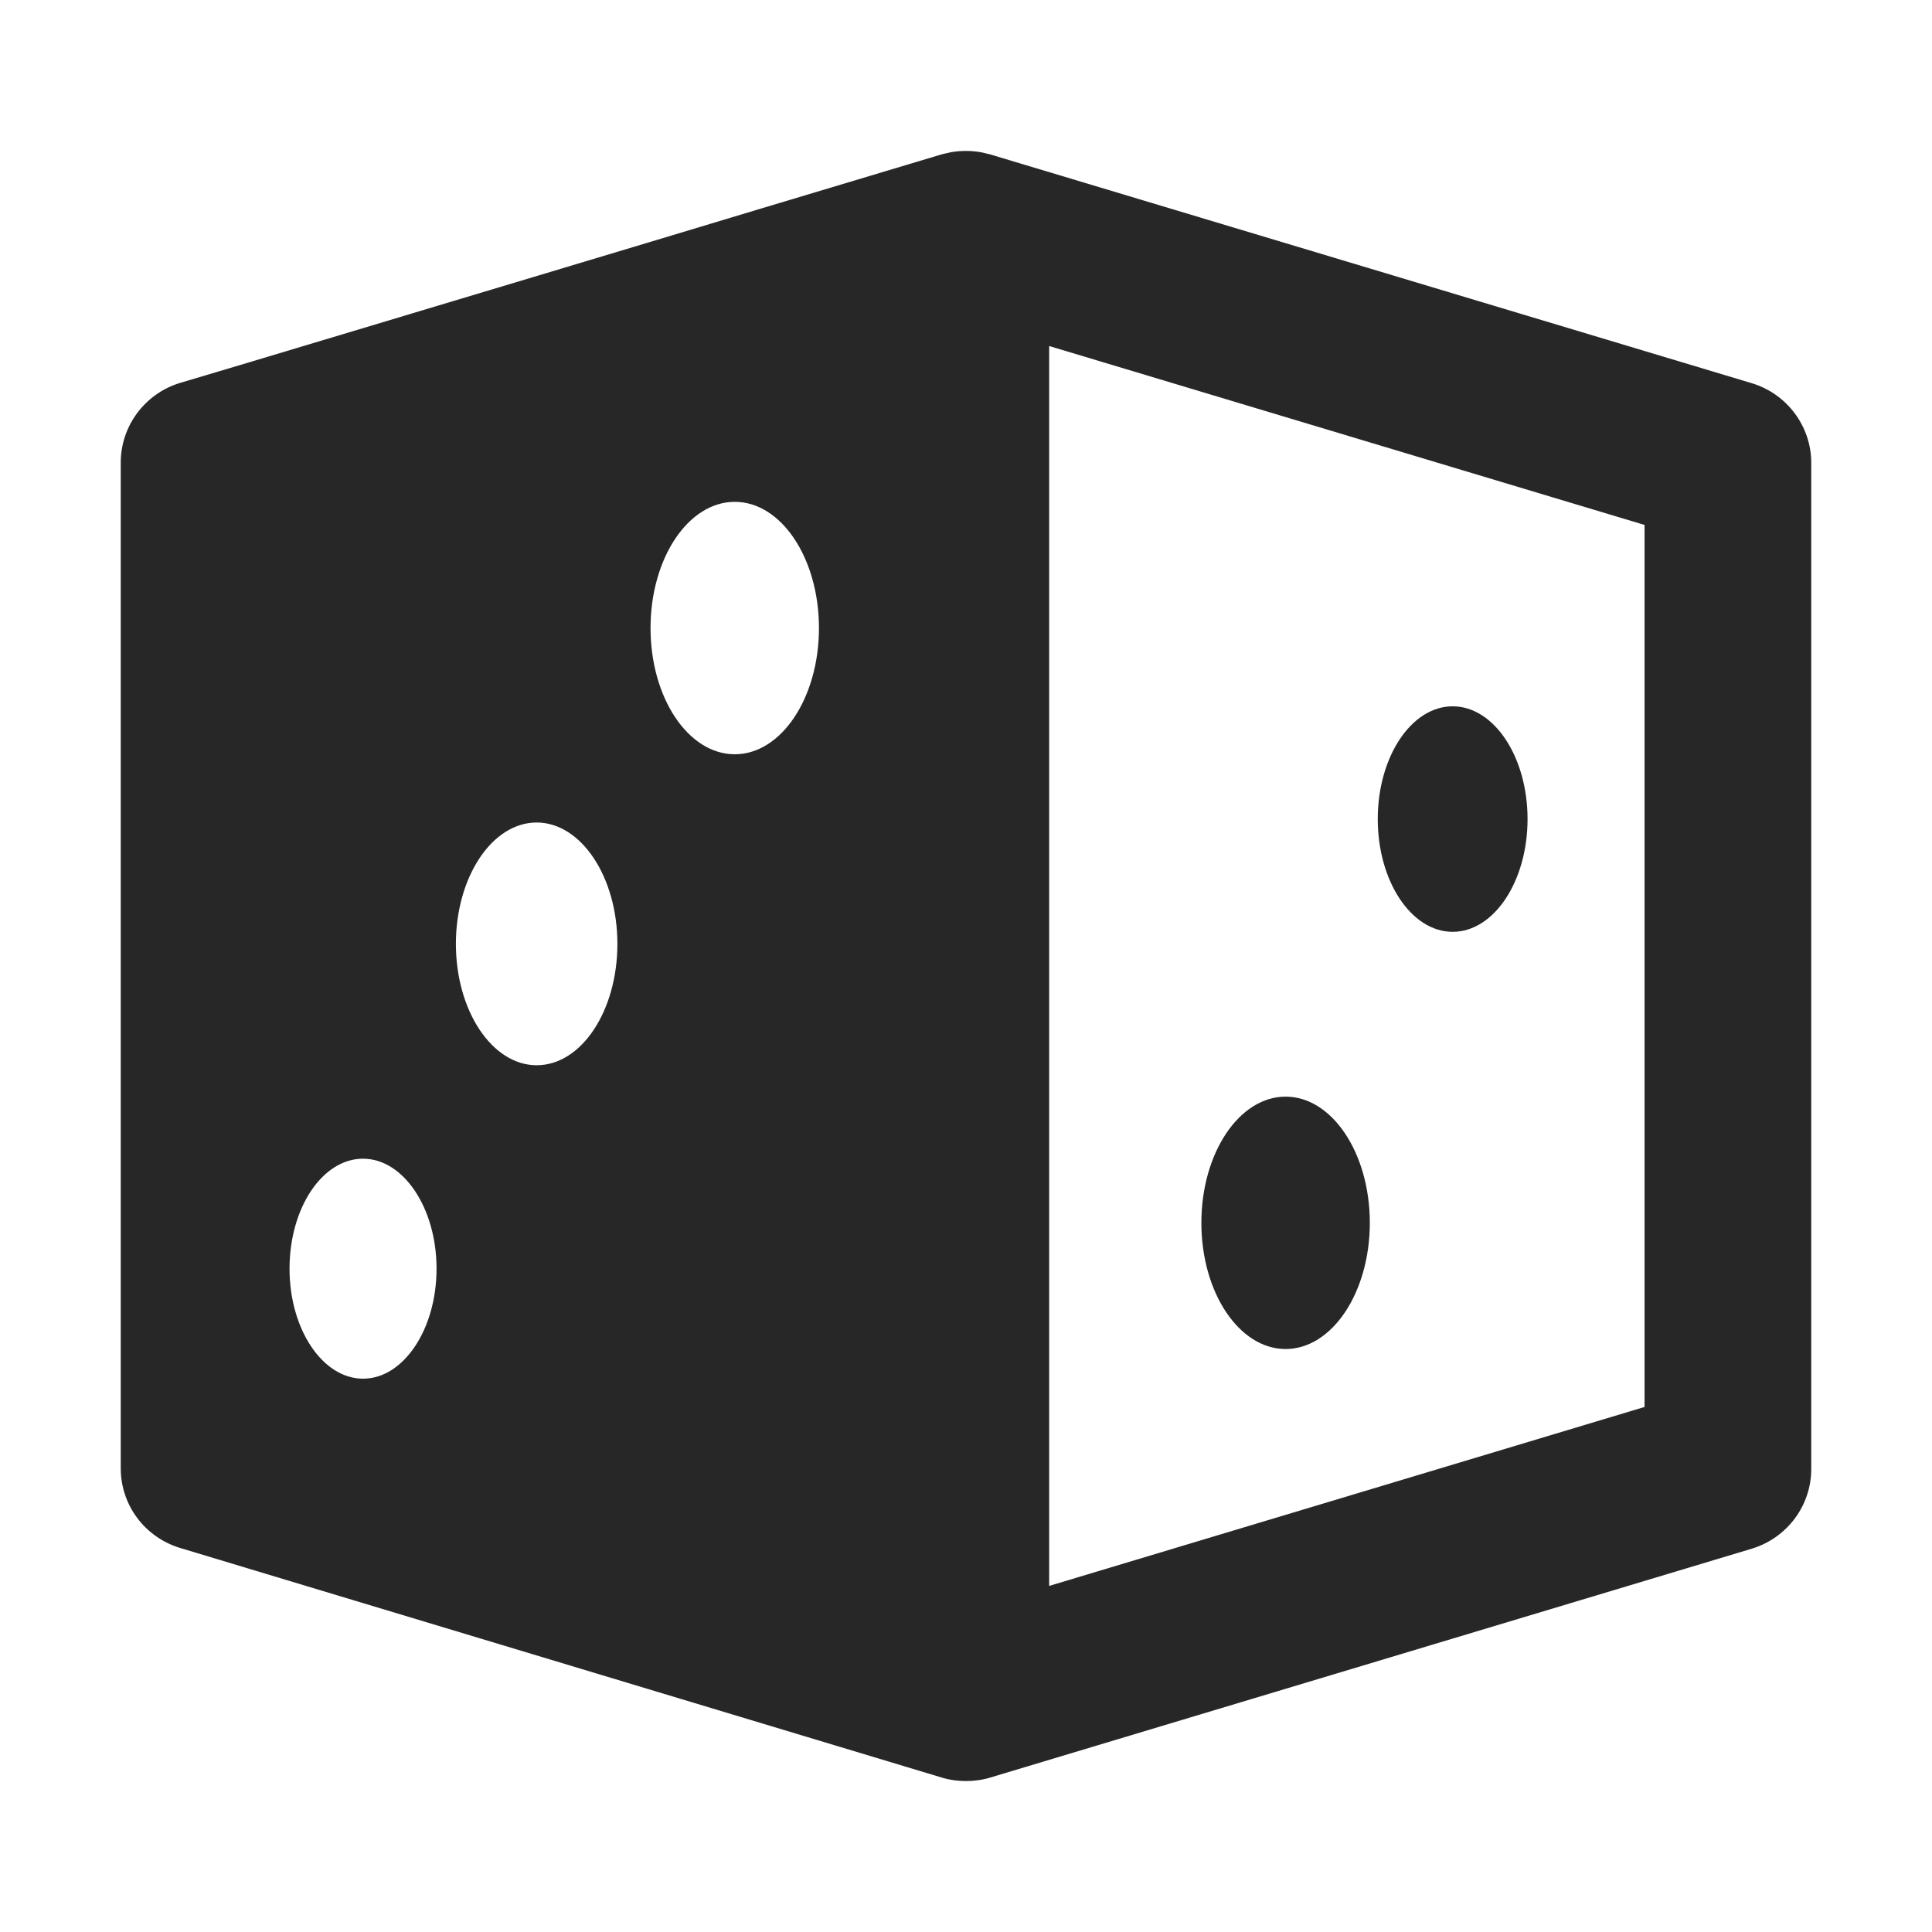 <svg xmlns="http://www.w3.org/2000/svg" style="isolation:isolate" viewBox="0 0 128 128" width="32" height="32">
  <path class="icon-path path-boardgame" fill="rgb(39,39,39)" d=" M 79.594 81.015 C 79.594 76.401 82.094 72.655 85.174 72.655 C 88.254 72.655 90.754 76.401 90.754 81.015 C 90.754 85.63 88.254 89.376 85.174 89.376 C 82.094 89.376 79.594 85.63 79.594 81.015 Z  M 91.28 54.265 C 91.28 50.144 93.504 46.795 96.242 46.795 C 98.98 46.795 101.204 50.144 101.204 54.265 C 101.204 58.387 98.98 61.736 96.242 61.736 C 93.504 61.736 91.28 58.387 91.28 54.265 Z  M 116.066 25.39 L 65.578 10.223 C 65.486 10.199 65.372 10.177 65.28 10.153 C 65.19 10.131 65.074 10.109 64.984 10.085 C 64.32 9.972 63.658 9.972 62.994 10.085 C 62.902 10.109 62.788 10.131 62.696 10.153 C 62.606 10.177 62.49 10.199 62.4 10.223 L 51.126 13.604 L 42.026 16.345 L 16.53 23.998 L 16.53 23.998 L 11.934 25.368 C 9.6 26.075 8 28.223 8 30.645 L 8 97.281 C 8 99.724 9.6 101.848 11.934 102.557 L 62.4 117.77 C 62.926 117.93 63.452 118 64 118 C 64.526 118 65.074 117.93 65.6 117.77 L 116.066 102.603 C 118.4 101.894 120 99.748 120 97.327 L 120 30.667 C 120 28.247 118.4 26.099 116.066 25.39 Z  M 24.052 91.341 C 21.376 91.341 19.182 88.074 19.182 84.054 C 19.182 80.034 21.354 76.767 24.052 76.767 C 26.728 76.767 28.922 80.034 28.922 84.054 C 28.922 88.074 26.728 91.341 24.052 91.341 Z  M 35.554 70.575 C 32.604 70.575 30.204 66.967 30.204 62.535 C 30.204 58.104 32.604 54.493 35.554 54.493 C 38.504 54.493 40.904 58.104 40.904 62.535 C 40.904 66.967 38.526 70.575 35.554 70.575 Z  M 48.68 49.972 C 45.592 49.972 43.1 46.225 43.1 41.61 C 43.1 36.995 45.592 33.248 48.68 33.248 C 51.766 33.248 54.258 36.995 54.258 41.61 C 54.258 46.225 51.766 49.972 48.68 49.972 Z  M 108.956 93.215 L 69.51 105.071 L 69.51 22.925 L 108.956 34.779 L 108.956 93.215 Z " fill-rule="evenodd"/>
</svg>

